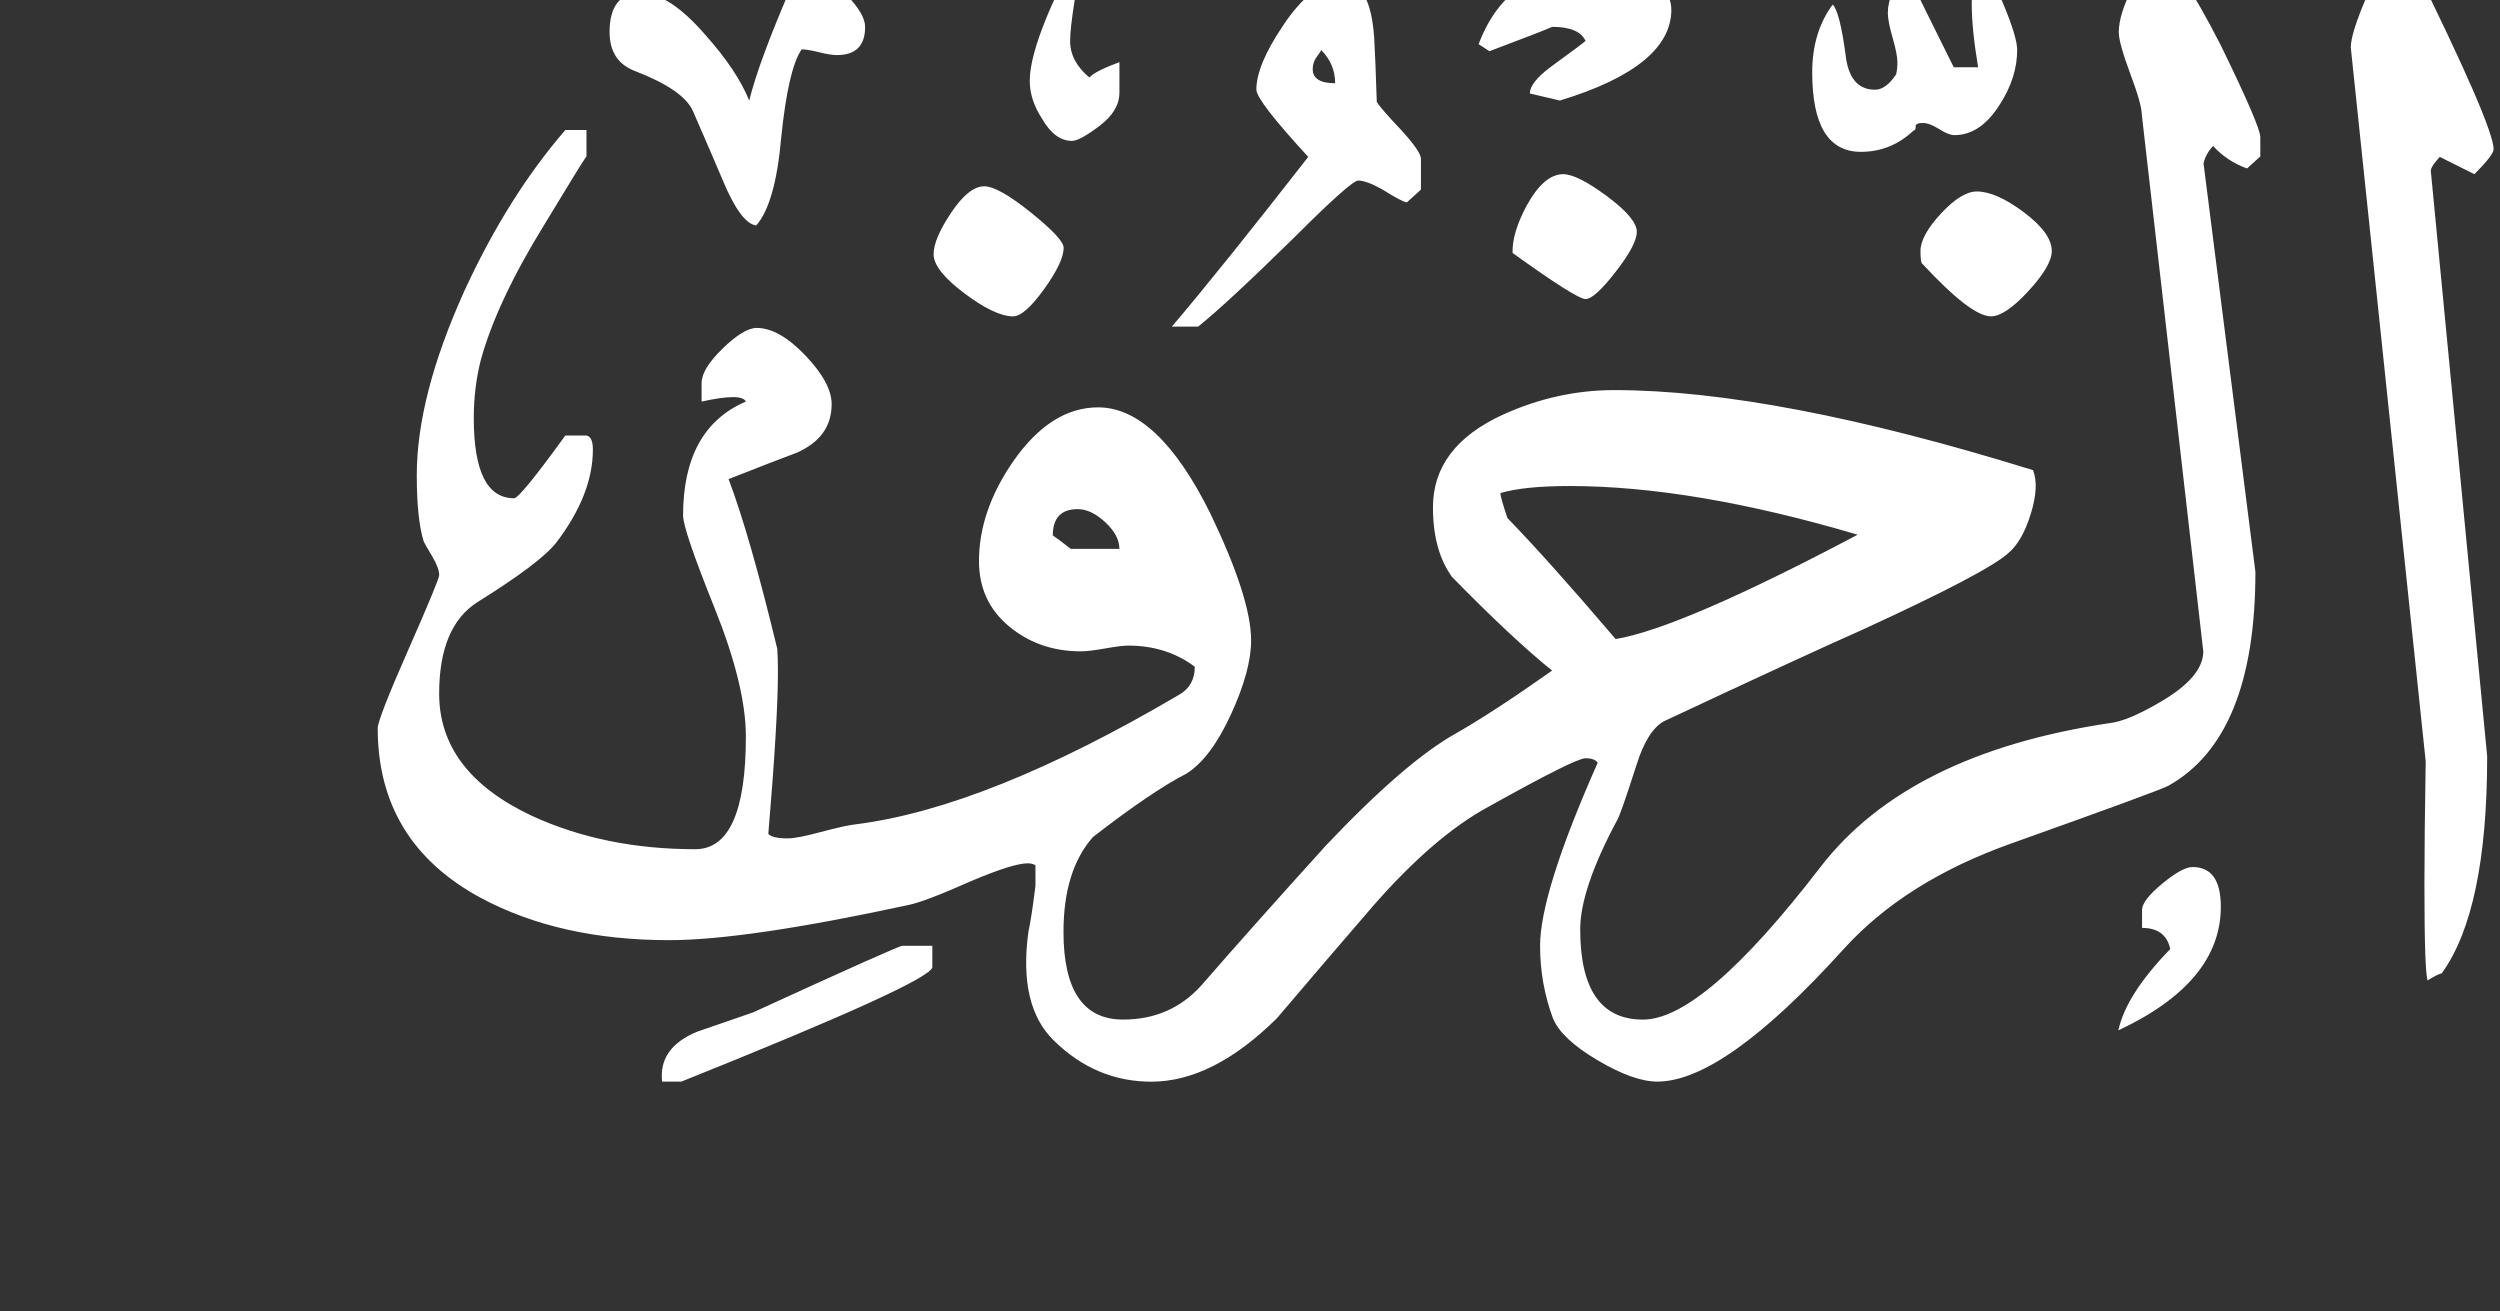<!-- Generated by IcoMoon.io -->
<svg version="1.1" xmlns="http://www.w3.org/2000/svg" width="61" height="32" viewBox="0 0 61 32" fill="#fff" >
<rect x="0" y="0" width="61" height="32" fill="#333333" stroke="none"/>
<title>surah43</title>
<path d="M60.844 3.641q0 0.141-0.469 0.609l-0.844-0.422q-0.219 0.234-0.219 0.344l1.375 14.281q0 3.766-1.109 5.297-0.094 0.016-0.344 0.172-0.078-0.219-0.078-2.344 0-1.172 0.031-3l-1.828-17.422q0-0.344 0.406-1.281t0.641-1.016q0.359 0 0.438 0.172 2 4.047 2 4.609zM49.219 1.219q0 0.672-0.422 1.328-0.469 0.75-1.109 0.75-0.141 0-0.375-0.148t-0.391-0.148q-0.188 0-0.18 0.086t-0.055 0.102q-0.547 0.516-1.281 0.516-1.188 0-1.188-1.938 0-0.984 0.5-1.656 0.172 0.172 0.313 1.219 0.094 0.859 0.719 0.859 0.266 0 0.516-0.375 0.031-0.141 0.031-0.297 0-0.188-0.117-0.594t-0.117-0.609q0-0.484 0.453-1.031 0.359 0.766 1.156 2.359h0.594q-0.156-0.938-0.156-1.547 0-0.719 0.203-0.969 0.234 0.172 0.57 0.977t0.336 1.117zM50.063 6.125q0 0.359-0.57 0.977t-0.914 0.617q-0.484 0-1.672-1.281-0.047-0.016-0.047-0.313 0-0.375 0.5-0.914t0.875-0.539q0.469 0 1.148 0.508t0.68 0.945zM40.781 0.234q0 1.391-2.719 2.219l-0.734-0.172q0-0.266 0.5-0.641 0.813-0.594 0.859-0.641-0.156-0.344-0.813-0.344-0.203 0.094-1.531 0.594l-0.266-0.172q0.688-1.797 2.484-1.797 2.219 0 2.219 0.953zM39.938 5.656q0 0.313-0.516 0.977t-0.734 0.664-1.781-1.125q-0.016-0.484 0.344-1.156 0.422-0.766 0.891-0.766 0.344 0 1.070 0.539t0.727 0.867zM54.188 22.125q0 1.844-2.5 3.016 0.188-0.875 1.266-1.984-0.109-0.516-0.688-0.516v-0.438q0-0.234 0.492-0.641t0.742-0.406q0.688 0 0.688 0.969zM34.672 4.625l-0.344 0.313q-0.125-0.016-0.594-0.313-0.391-0.219-0.594-0.219-0.172 0-1.547 1.375-1.672 1.641-2.359 2.188h-0.641q1.172-1.375 3.328-4.141-1.266-1.375-1.266-1.641 0-0.594 0.641-1.547 0.719-1.094 1.453-1.094 0.688 0 0.781 1.375 0.031 0.531 0.063 1.563 0.063 0.125 0.609 0.703 0.469 0.516 0.469 0.688v0.75zM27.313 2.266q0 0.438-0.484 0.805t-0.672 0.367q-0.422 0-0.734-0.547-0.297-0.453-0.297-0.922 0-0.547 0.414-1.555t0.789-1.398q0 0.313-0.109 1t-0.109 0.984q0 0.5 0.469 0.891 0.141-0.156 0.734-0.375v0.75zM55.156 3.813l-0.328 0.297q-0.484-0.172-0.828-0.547-0.172 0.172-0.234 0.422l1.266 9.969q0 4.031-2.125 5.219-0.234 0.125-3.828 1.406-2.594 0.922-4.094 2.578-2.922 3.234-4.547 3.234-0.578 0-1.461-0.523t-1.086-1.023q-0.313-0.844-0.313-1.766 0-1.297 1.406-4.469-0.078-0.109-0.297-0.109-0.25 0-2.375 1.188-1.328 0.719-2.828 2.438-1.172 1.359-2.328 2.719-1.563 1.547-3.063 1.547-1.344 0-2.359-0.984-0.891-0.844-0.641-2.672 0.078-0.359 0.172-1.125v-0.5q-0.078-0.047-0.188-0.047-0.359 0-1.391 0.438-1.125 0.5-1.516 0.578-3.969 0.859-5.844 0.859-2.672 0-4.594-1.031-2.516-1.359-2.516-4.141 0-0.219 0.75-1.922t0.75-1.813q0-0.172-0.172-0.461t-0.203-0.352q-0.172-0.547-0.172-1.625 0-1.922 1.156-4.484 1.063-2.313 2.469-3.938h0.516v0.641q-0.125 0.172-1.031 1.672-1.156 1.875-1.547 3.297-0.172 0.672-0.172 1.422 0 1.953 0.984 1.953 0.141 0 1.25-1.531h0.516q0.156 0.031 0.156 0.344 0 1.094-0.891 2.266-0.391 0.5-1.922 1.453-0.938 0.594-0.938 2.234 0 1.922 2.266 2.984 1.766 0.813 3.984 0.813 1.234 0 1.234-2.75 0-1.234-0.766-3.141t-0.766-2.25q0-2.125 1.531-2.781-0.047-0.109-0.313-0.109-0.281 0-0.766 0.109v-0.453q0-0.344 0.516-0.844t0.828-0.5q0.547 0 1.188 0.672t0.641 1.188q0 0.813-0.859 1.188-0.547 0.203-1.656 0.641 0.516 1.359 1.188 4.141 0.016 0.188 0.016 0.578 0 1.156-0.234 3.938 0.094 0.109 0.484 0.109 0.219 0 0.797-0.156 0.656-0.172 0.859-0.188 3.203-0.406 7.875-3.156 0.391-0.219 0.391-0.688-0.688-0.516-1.625-0.516-0.172 0-0.563 0.070t-0.594 0.070q-1.016 0-1.75-0.609t-0.734-1.594q0-1.219 0.828-2.422 0.922-1.328 2.078-1.328 1.453 0 2.734 2.578 1 2.078 1 3.109 0 0.734-0.492 1.805t-1.086 1.445q-0.828 0.422-2.281 1.547-0.719 0.813-0.719 2.313 0 2.141 1.453 2.141 1.156 0 1.906-0.828 1.25-1.438 3.047-3.422 1.938-2.047 3.172-2.734 0.906-0.516 2.344-1.531-0.969-0.781-2.438-2.281-0.469-0.641-0.469-1.703 0-1.484 1.719-2.266 1.313-0.594 2.703-0.594 3.922 0 10.219 1.953 0.156 0.391-0.055 1.070t-0.555 0.961q-0.516 0.469-3.578 1.875-1.344 0.594-4.813 2.219-0.406 0.219-0.672 1.063-0.391 1.219-0.469 1.344-0.906 1.688-0.906 2.672 0 2.203 1.531 2.203 1.469 0 4.328-3.719 2.141-2.781 7.063-3.516 0.438-0.047 1.234-0.516 1.047-0.609 1.047-1.234l-1.5-13.094q0-0.25-0.281-1t-0.281-1.016q0-0.422 0.336-1.094t0.695-0.672q0.391 0 1.453 2.078 0.969 1.984 0.969 2.25v0.469zM25.953 6.047q0 0.344-0.477 1.008t-0.758 0.664q-0.438 0-1.188-0.563t-0.75-0.953q0-0.375 0.43-1.016t0.805-0.641q0.344 0 1.141 0.641t0.797 0.859zM21.109 0.656q0 0.688-0.688 0.688-0.156 0-0.438-0.070t-0.422-0.070q-0.328 0.469-0.5 2.156-0.141 1.609-0.609 2.141-0.375-0.047-0.813-1.094-0.25-0.594-0.734-1.703-0.234-0.516-1.406-0.969-0.625-0.234-0.625-0.953 0-0.953 0.766-0.953 0.688 0 1.578 1.031 0.766 0.859 1.063 1.594 0.234-0.953 1.047-2.828 0.531-0.203 0.531-0.219 0.344 0 0.797 0.469t0.453 0.781zM22.75 23.594q0 0.344-6.125 2.797h-0.469q-0.094-0.828 0.859-1.219 0.234-0.078 1.359-0.469 3.547-1.625 3.641-1.625h0.734v0.516zM32.578 2.031q0-0.469-0.344-0.813 0 0.031-0.102 0.164t-0.102 0.305q0 0.344 0.547 0.344zM45.328 13.047q-4.016-1.188-7.031-1.188-1.109 0-1.688 0.172 0 0.094 0.172 0.609 1.016 1.047 2.641 2.953 1.594-0.266 5.906-2.547zM27.313 13.391q0-0.328-0.344-0.648t-0.672-0.32q-0.609 0-0.609 0.641 0.141 0.094 0.438 0.328h1.188z"></path>
</svg>
